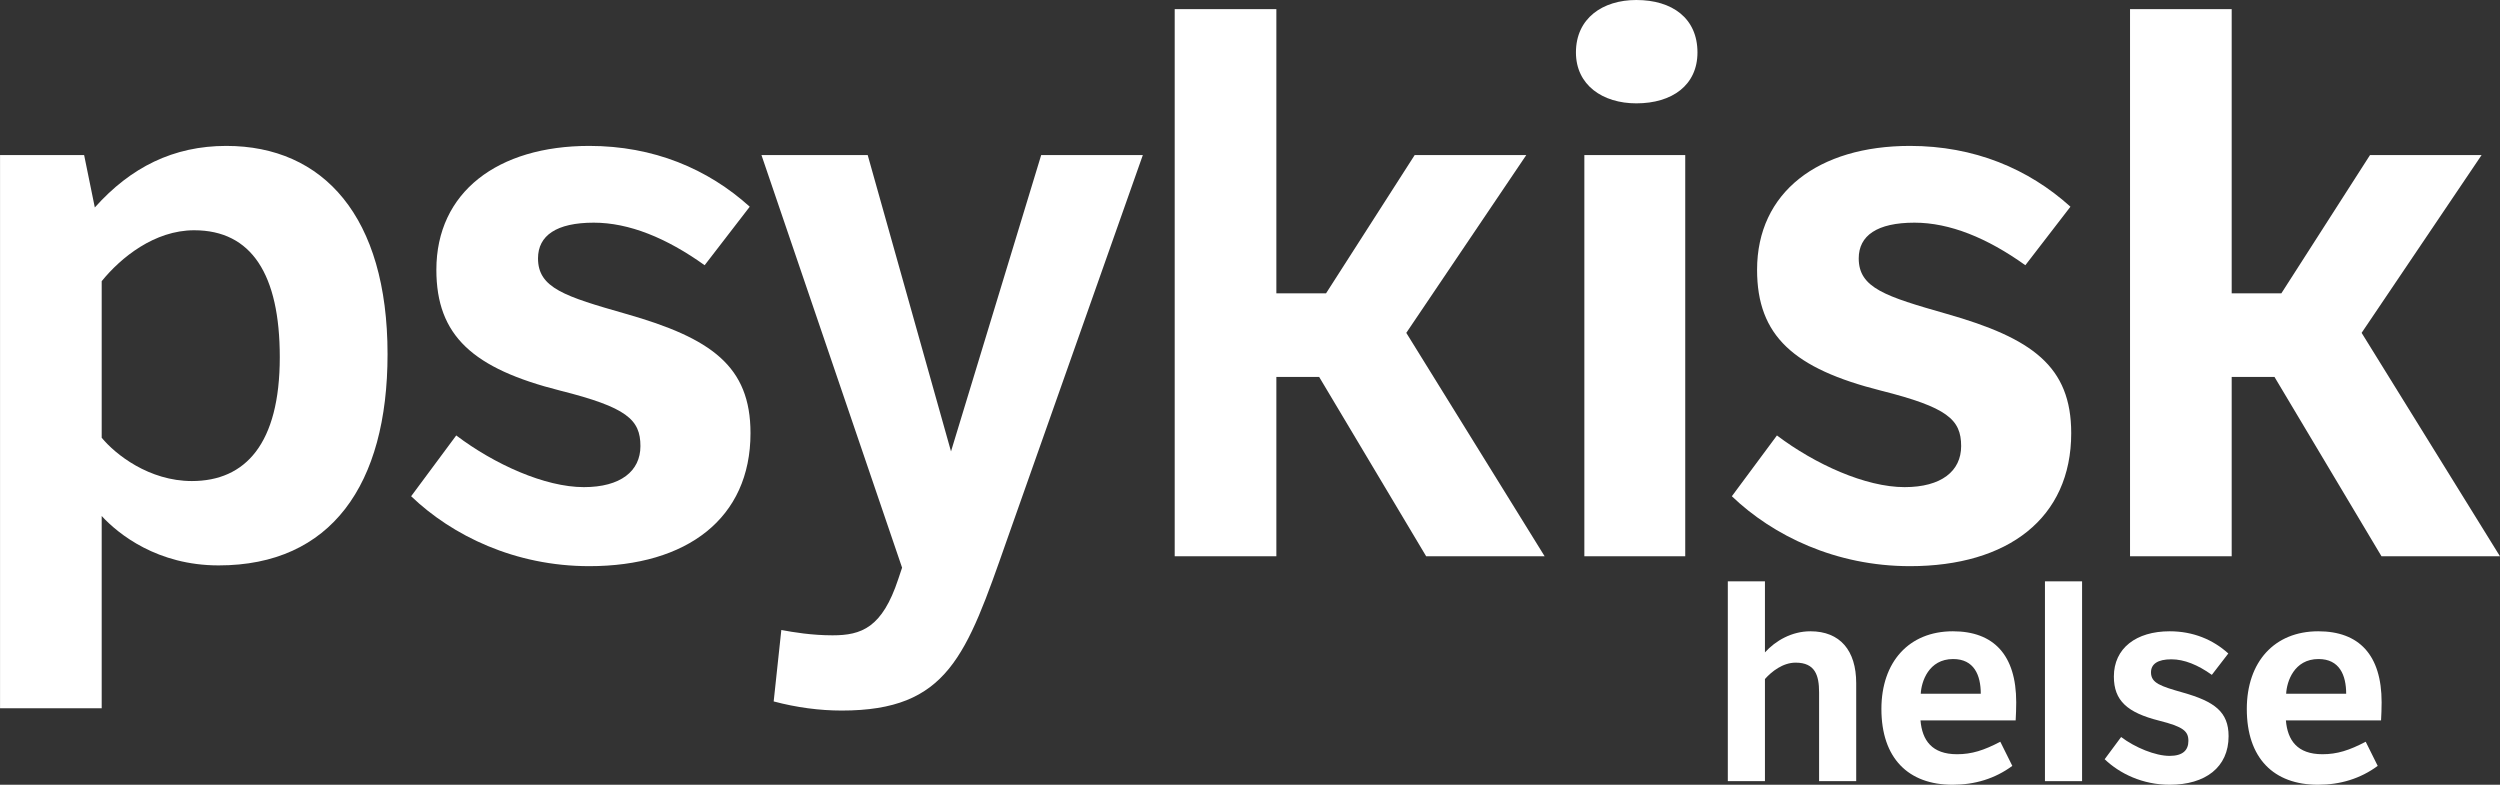 <svg width="446" height="140" viewBox="0 0 446 140" fill="none" xmlns="http://www.w3.org/2000/svg">
<rect x="0" y="0" width="446" height="140" fill="#333333" stroke="none"/>
<path fill-rule="evenodd" clip-rule="evenodd" d="M18.142 78.091C20.597 81.074 26.597 85.819 34.232 85.819C43.778 85.819 49.914 79.177 49.914 63.72C49.914 48.943 44.869 41.079 34.641 41.079C27.551 41.079 21.551 45.959 18.142 50.163V78.091ZM0.007 126.356V27.658H15.007L16.915 37.012C23.324 29.827 30.96 26.03 40.368 26.03C57.686 26.03 69.139 38.638 69.139 63.178C69.139 86.497 59.05 100.868 39.005 100.868C28.097 100.868 21.142 95.309 18.142 92.056V126.356H0.007V126.356Z" fill="white"/>
<path fill-rule="evenodd" clip-rule="evenodd" d="M81.392 77.684C88.21 82.836 97.21 86.904 104.164 86.904C110.708 86.904 114.253 84.056 114.253 79.582C114.253 74.837 111.799 72.668 99.936 69.685C84.391 65.754 77.847 59.923 77.847 48.129C77.847 34.3 88.755 26.03 105.118 26.03C116.571 26.03 126.253 30.098 133.753 36.876L125.708 47.316C118.889 42.435 112.208 39.724 105.937 39.724C99.255 39.724 95.981 42.029 95.981 46.095C95.981 51.383 100.755 52.874 111.663 55.991C126.935 60.331 133.889 65.347 133.889 77.278C133.889 92.463 122.571 101.003 105.118 101.003C91.891 101.003 80.711 95.58 73.347 88.53L81.392 77.684" fill="white"/>
<path fill-rule="evenodd" clip-rule="evenodd" d="M203.884 27.658L179.613 96.393C172.386 117 169.114 126.763 150.16 126.763C146.206 126.763 142.114 126.22 138.024 125.135L139.388 112.391C141.57 112.798 144.842 113.341 148.524 113.341C153.706 113.341 157.387 111.985 160.25 103.308L160.932 101.275L135.842 27.658H154.796L169.66 80.531L185.749 27.658H203.884" fill="white"/>
<path fill-rule="evenodd" clip-rule="evenodd" d="M227.703 52.331H236.566L252.383 27.658H272.291L250.882 59.382L275.564 99.24H254.428L235.339 67.245H227.703V99.24H209.567V1.627H227.703V52.331Z" fill="white"/>
<path fill-rule="evenodd" clip-rule="evenodd" d="M282.648 99.24H300.646V27.658H282.648V99.24V99.24ZM291.92 0C298.328 0 302.828 3.253 302.828 9.355C302.828 15.184 298.328 18.438 291.92 18.438C285.919 18.438 281.147 15.184 281.147 9.355C281.147 3.253 285.919 0 291.92 0V0Z" fill="white"/>
<path fill-rule="evenodd" clip-rule="evenodd" d="M317.006 77.684C323.824 82.836 332.824 86.904 339.778 86.904C346.324 86.904 349.869 84.056 349.869 79.582C349.869 74.837 347.414 72.668 335.551 69.685C320.007 65.754 313.462 59.923 313.462 48.129C313.462 34.3 324.37 26.03 340.733 26.03C352.187 26.03 361.868 30.098 369.367 36.876L361.322 47.316C354.505 42.435 347.823 39.724 341.551 39.724C334.869 39.724 331.597 42.029 331.597 46.095C331.597 51.383 336.369 52.874 347.277 55.991C362.549 60.331 369.505 65.347 369.505 77.278C369.505 92.463 358.186 101.003 340.733 101.003C327.506 101.003 316.325 95.58 308.962 88.53L317.006 77.684" fill="white"/>
<path fill-rule="evenodd" clip-rule="evenodd" d="M398.133 52.331H406.994L422.813 27.658H442.721L421.313 59.382L445.993 99.24H424.858L405.768 67.245H398.133V99.24H379.997V1.627H398.133V52.331Z" fill="white"/>
<path fill-rule="evenodd" clip-rule="evenodd" d="M314.866 103.711V116.385C316.757 114.304 319.645 112.621 322.98 112.621C328.26 112.621 331.147 116.038 331.147 121.88V139.356H324.525V123.513C324.525 120.494 323.827 118.216 320.343 118.216C318.051 118.216 316.059 119.801 314.866 121.136V139.356H308.242V103.711H314.866Z" fill="white"/>
<path fill-rule="evenodd" clip-rule="evenodd" d="M353.371 123.76C353.371 120.443 352.175 117.572 348.44 117.572C344.058 117.572 342.763 121.632 342.664 123.76H353.371ZM358.997 136.634C355.91 138.91 352.324 140 348.341 140C340.423 140 335.643 135.247 335.643 126.484C335.643 118.068 340.574 112.621 348.391 112.621C355.66 112.621 359.694 116.828 359.694 125.295C359.694 125.89 359.645 128.068 359.594 128.514H342.615C342.914 132.079 344.657 134.554 349.138 134.554C351.776 134.554 353.917 133.861 356.856 132.326L358.997 136.634V136.634Z" fill="white"/>
<path fill-rule="evenodd" clip-rule="evenodd" d="M364.819 139.356H371.442V103.711H364.819V139.356Z" fill="white"/>
<path fill-rule="evenodd" clip-rule="evenodd" d="M378.408 131.484C380.899 133.365 384.515 134.85 387.055 134.85C389.445 134.85 390.409 133.811 390.409 132.177C390.409 130.445 389.512 129.651 385.18 128.563C379.505 127.126 377.114 124.999 377.114 120.691C377.114 115.641 381.097 112.621 387.073 112.621C391.256 112.621 394.791 114.105 397.531 116.581L394.592 120.394C392.102 118.61 389.662 117.621 387.372 117.621C384.93 117.621 383.737 118.464 383.737 119.948C383.737 121.88 385.48 122.424 389.463 123.562C395.04 125.146 397.58 126.978 397.58 131.336C397.58 136.88 393.446 140 387.073 140C382.244 140 378.161 138.019 375.471 135.445L378.408 131.484" fill="white"/>
<path fill-rule="evenodd" clip-rule="evenodd" d="M418.557 123.76C418.557 120.443 417.362 117.572 413.627 117.572C409.245 117.572 407.95 121.632 407.851 123.76H418.557ZM424.184 136.634C421.096 138.91 417.51 140 413.528 140C405.61 140 400.83 135.247 400.83 126.484C400.83 118.068 405.761 112.621 413.578 112.621C420.847 112.621 424.881 116.828 424.881 125.295C424.881 125.89 424.832 128.068 424.781 128.514H407.802C408.101 132.079 409.844 134.554 414.324 134.554C416.963 134.554 419.104 133.861 422.043 132.326L424.184 136.634V136.634Z" fill="white"/>
</svg>
